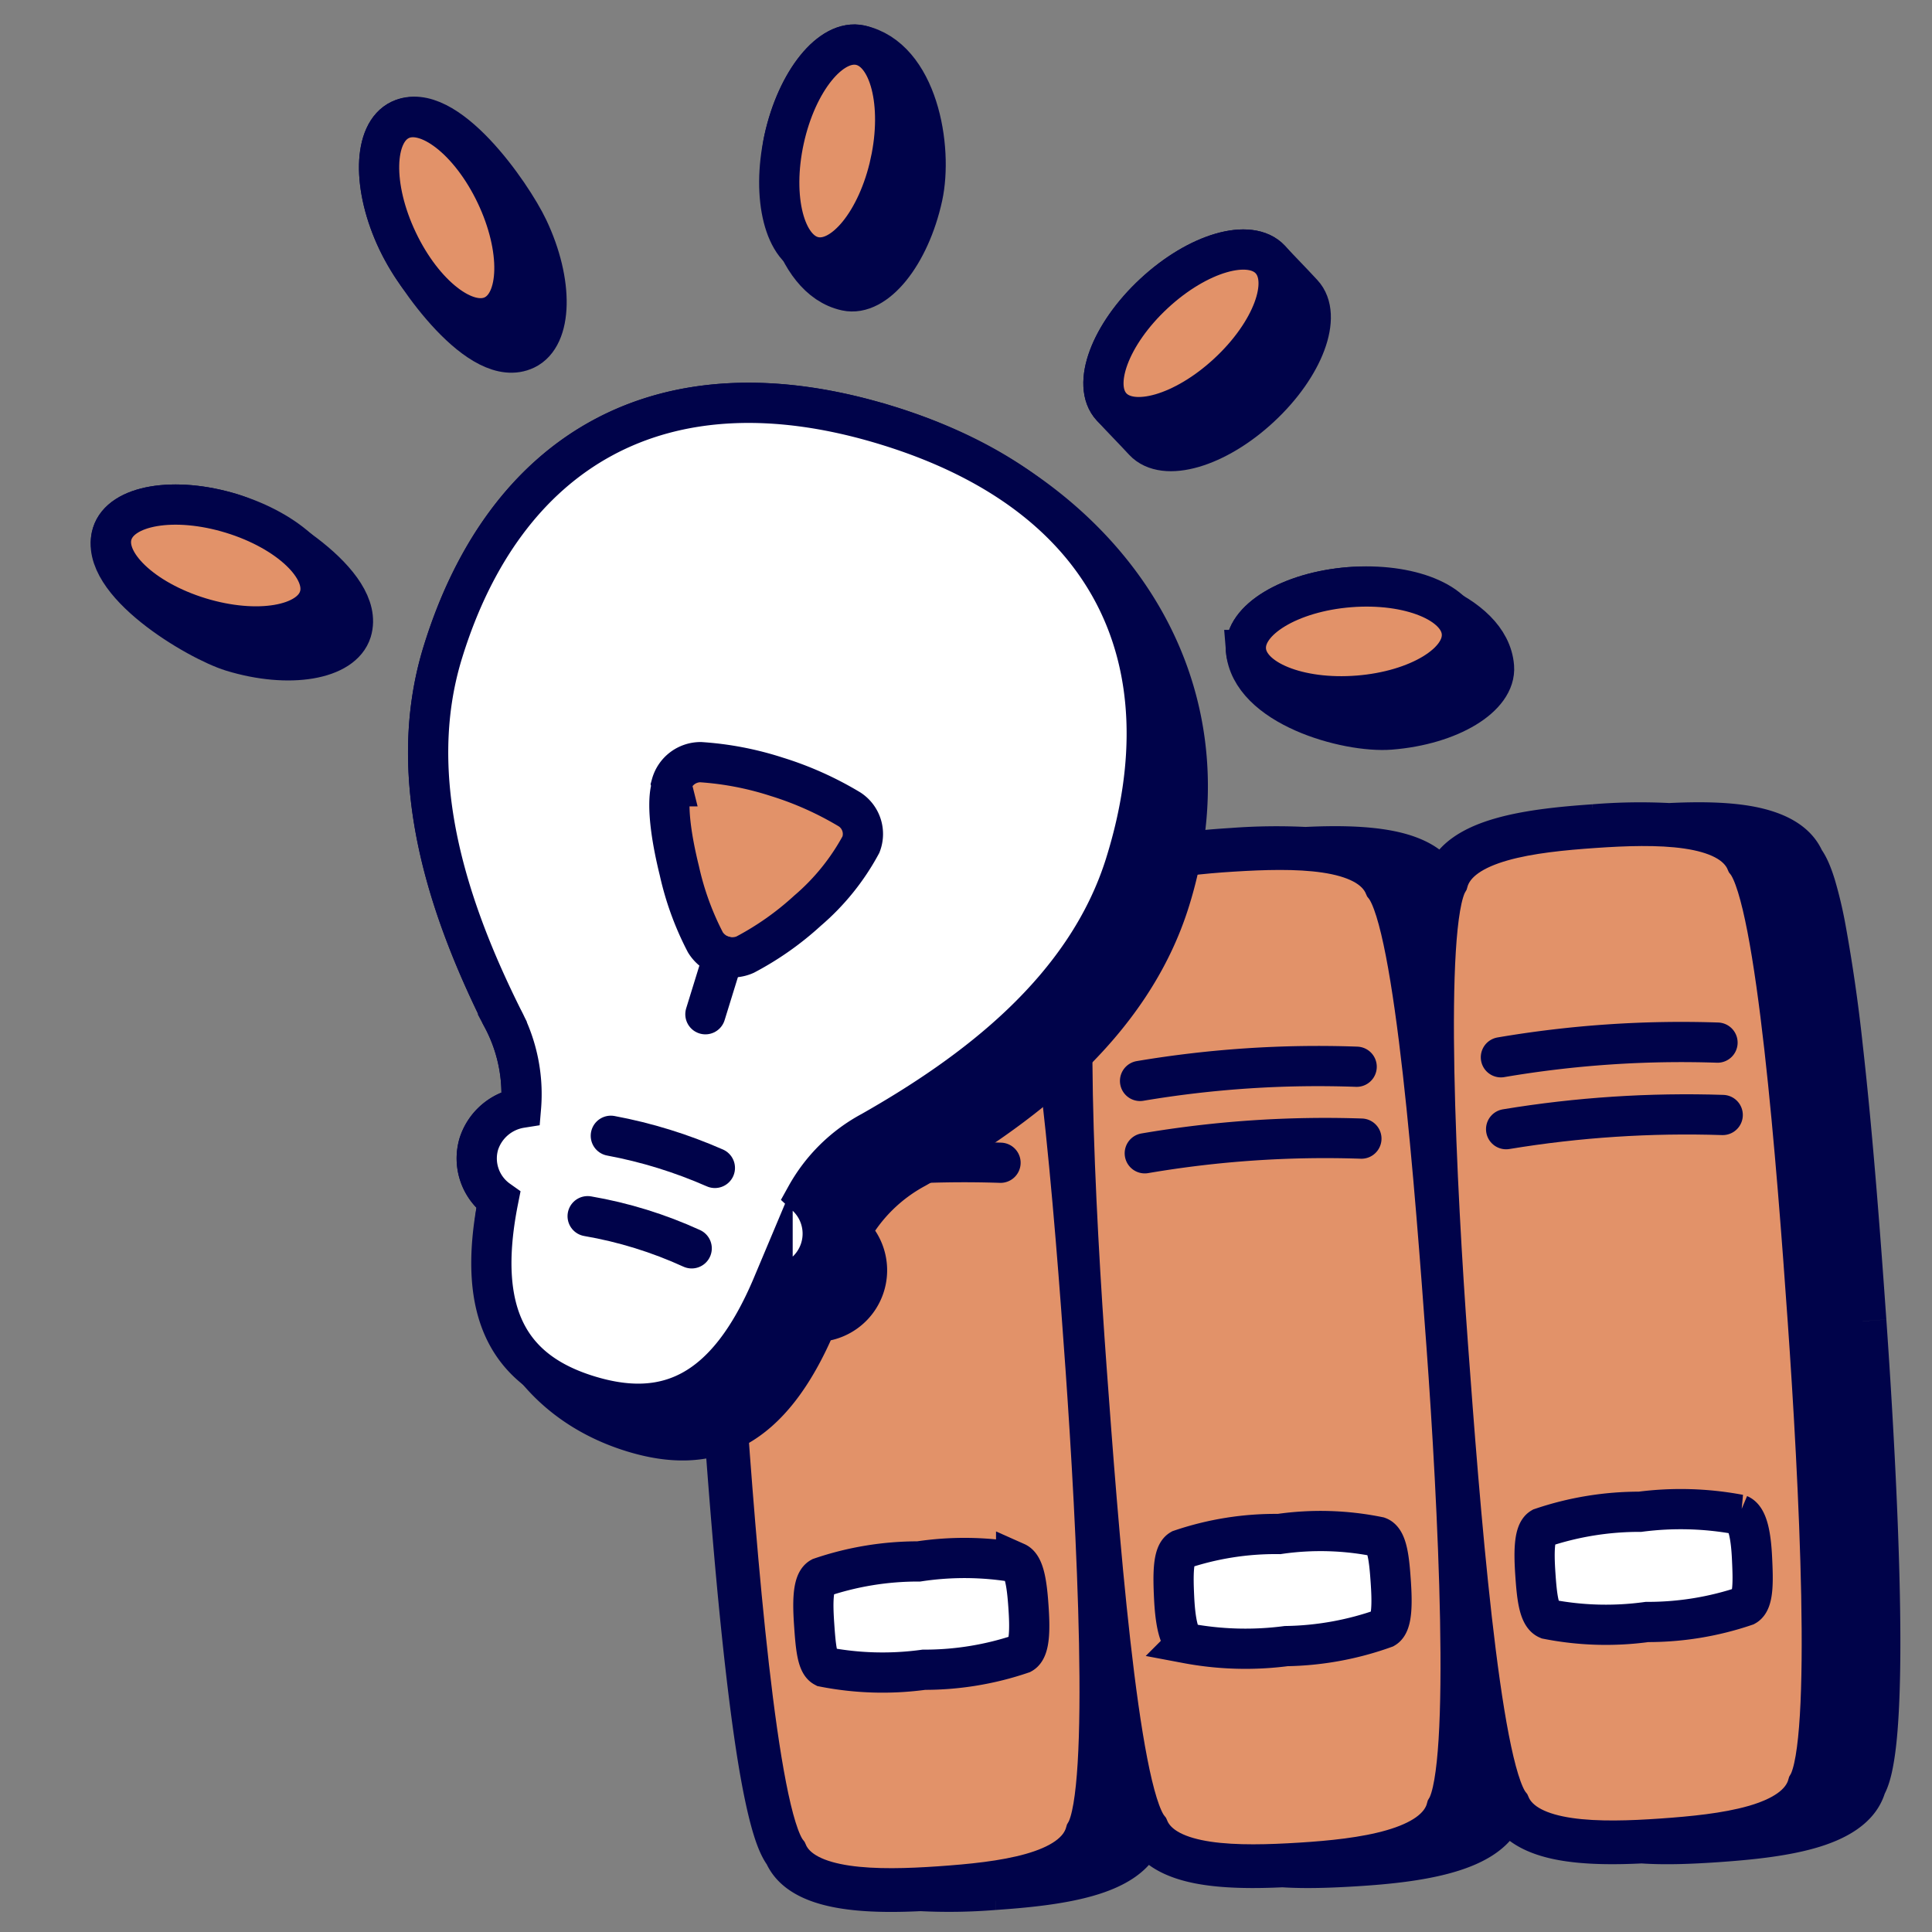 <svg xmlns="http://www.w3.org/2000/svg" fill="none" viewBox="-1.02 -1.02 98 98" height="98" width="98"><rect x="-1.02" y="-1.02" width="98" height="98" fill="#808080" stroke="none"/><path fill="#00034a" d="M42.618 1.271c-1.487 -0.324 -3.219 1.816 -3.867 4.779 -0.482 2.209 0.353 7.067 3.152 7.677 1.487 0.326 3.222 -1.811 3.87 -4.774C46.313 6.477 45.543 1.91 42.618 1.271Z" stroke-width="2.04"></path><path fill="#00034a" d="M19.151 11.208c-1.305 -2.74 -1.247 -5.491 0.13 -6.146 2.305 -1.096 5.654 3.759 6.482 5.499 1.305 2.74 1.247 5.491 -0.13 6.146 -2.305 1.096 -5.654 -3.759 -6.482 -5.499Z" stroke-width="2.04"></path><path fill="#00034a" d="M10.731 25.026c-2.903 -0.888 -5.614 -0.425 -6.06 1.032 -0.748 2.447 4.337 5.434 6.077 5.966 2.903 0.888 5.614 0.427 6.062 -1.032 0.746 -2.447 -4.337 -5.434 -6.079 -5.966Z" stroke-width="2.04"></path><path fill="#00034a" d="M63.42 12.149c-1.036 -1.116 -3.678 -0.348 -5.902 1.718 -2.224 2.063 -3.186 4.644 -2.15 5.758 0.655 0.708 0.976 1.02 1.631 1.725 1.036 1.116 3.68 0.348 5.902 -1.718 2.226 -2.063 3.188 -4.644 2.15 -5.758 -0.655 -0.708 -0.976 -1.02 -1.631 -1.725Z" stroke-width="2.04"></path><path fill="#00034a" d="M62.18 31.95c-0.12 -1.519 2.231 -2.946 5.259 -3.186 2.219 -0.175 7.101 1.19 7.324 4.038 0.12 1.519 -2.231 2.946 -5.256 3.186 -2.219 0.175 -7.101 -1.19 -7.327 -4.038Z" stroke-width="2.04"></path><path stroke="#00034a" stroke-miterlimit="10" d="M42.618 1.271c-1.487 -0.324 -3.219 1.816 -3.867 4.779 -0.482 2.209 0.353 7.067 3.152 7.677 1.487 0.326 3.222 -1.811 3.87 -4.774C46.313 6.477 45.543 1.91 42.618 1.271Z" stroke-width="2.04"></path><path stroke="#00034a" stroke-miterlimit="10" d="M19.151 11.208c-1.305 -2.74 -1.247 -5.491 0.13 -6.146 2.305 -1.096 5.654 3.759 6.482 5.499 1.305 2.74 1.247 5.491 -0.13 6.146 -2.305 1.096 -5.654 -3.759 -6.482 -5.499Z" stroke-width="2.04"></path><path stroke="#00034a" stroke-miterlimit="10" d="M10.731 25.026c-2.903 -0.888 -5.614 -0.425 -6.06 1.032 -0.748 2.447 4.337 5.434 6.077 5.966 2.903 0.888 5.614 0.427 6.062 -1.032 0.746 -2.447 -4.337 -5.434 -6.079 -5.966Z" stroke-width="2.04"></path><path stroke="#00034a" stroke-miterlimit="10" d="M63.42 12.149c-1.036 -1.116 -3.678 -0.348 -5.902 1.718 -2.224 2.063 -3.186 4.644 -2.15 5.758 0.655 0.708 0.976 1.02 1.631 1.725 1.036 1.116 3.68 0.348 5.902 -1.718 2.226 -2.063 3.188 -4.644 2.15 -5.758 -0.655 -0.708 -0.976 -1.02 -1.631 -1.725Z" stroke-width="2.04"></path><path stroke="#00034a" stroke-miterlimit="10" d="M62.18 31.95c-0.12 -1.519 2.231 -2.946 5.259 -3.186 2.219 -0.175 7.101 1.19 7.324 4.038 0.12 1.519 -2.231 2.946 -5.256 3.186 -2.219 0.175 -7.101 -1.19 -7.327 -4.038Z" stroke-width="2.04"></path><path fill="#00034a" fill-rule="evenodd" d="M82.271 92.302c-2.86 0.144 -5.95 -0.007 -6.703 -1.787a2.02 2.02 0 0 1 -0.211 -0.345 2.356 2.356 0 0 1 -0.221 0.537c-0.552 2.087 -4.318 2.567 -7.413 2.759a29.844 29.844 0 0 1 -3.675 0.048c-2.888 0.134 -6.048 0.005 -6.808 -1.799a1.907 1.907 0 0 1 -0.194 -0.307 2.349 2.349 0 0 1 -0.214 0.523c-0.576 2.087 -4.294 2.519 -7.413 2.735a28.284 28.284 0 0 1 -3.742 0.058c-2.888 0.144 -6.009 -0.017 -6.765 -1.785 -1.535 -1.943 -2.591 -15.426 -3.143 -23.294 -0.552 -7.869 -1.271 -21.375 0 -23.51 0.576 -2.087 4.246 -2.519 7.413 -2.735a28.491 28.491 0 0 1 3.716 -0.055c2.934 -0.144 6.077 0.026 6.792 1.782a1.943 1.943 0 0 1 0.194 0.312 2.255 2.255 0 0 1 0.214 -0.504c0.552 -2.087 4.318 -2.567 7.413 -2.759a29.844 29.844 0 0 1 3.675 -0.048c2.888 -0.134 6.048 -0.005 6.808 1.799a1.847 1.847 0 0 1 0.209 0.336 2.519 2.519 0 0 1 0.223 -0.552c0.576 -2.087 4.294 -2.519 7.413 -2.735 1.238 -0.086 2.577 -0.144 3.793 -0.06 2.876 -0.144 5.964 0.007 6.715 1.787 1.535 1.943 2.567 15.426 3.119 23.294 0.552 7.869 1.271 21.375 0 23.51 -0.576 2.087 -4.318 2.519 -7.413 2.735 -1.228 0.086 -2.565 0.144 -3.781 0.06Z" clip-rule="evenodd" stroke-width="2.04"></path><path fill="#00034a" d="m82.271 92.302 0.084 -1.197 -0.072 -0.005 -0.072 0.005 0.06 1.2ZM75.569 90.514l1.104 -0.465 -0.062 -0.151 -0.101 -0.127 -0.94 0.744Zm-0.211 -0.345 1.072 -0.537 -1.363 -2.73 -0.861 2.927 1.152 0.341Zm-0.221 0.537 -1.027 -0.619 -0.089 0.146 -0.043 0.168 1.159 0.305Zm-7.413 2.759 -0.074 -1.2 0.074 1.2Zm-3.675 0.048 0.077 -1.195 -0.065 -0.005 -0.067 0 0.055 1.2Zm-6.808 -1.799 1.104 -0.465 -0.062 -0.156 -0.106 -0.13 -0.936 0.751Zm-0.194 -0.307 1.063 -0.557 -1.372 -2.615 -0.84 2.831 1.149 0.341Zm-0.214 0.523 -1.032 -0.614 -0.082 0.139 -0.043 0.156 1.156 0.319Zm-7.413 2.735 0.082 1.197 -0.082 -1.197Zm-3.742 0.058 0.082 -1.197 -0.072 -0.005 -0.07 0.005 0.06 1.2Zm-6.765 -1.785 1.104 -0.47 -0.062 -0.149 -0.101 -0.125 -0.94 0.744Zm-3.143 -23.294 1.197 -0.084 -1.197 0.084Zm0 -23.51 1.032 0.614 0.082 -0.139 0.043 -0.156 -1.156 -0.319ZM43.182 43.398l-0.082 -1.197 0.082 1.197Zm3.716 -0.055 -0.079 1.197 0.07 0.005 0.067 -0.005 -0.058 -1.197Zm6.792 1.782 -1.111 0.453 0.065 0.156 0.106 0.134 0.94 -0.744Zm0.194 0.312 -1.065 0.549 1.343 2.61 0.868 -2.807 -1.147 -0.353Zm0.214 -0.504 1.022 0.626 0.094 -0.149 0.043 -0.17 -1.159 -0.307Zm7.413 -2.759 0.072 1.197 -0.072 -1.197Zm3.675 -0.048 -0.077 1.195 0.065 0.005 0.067 -0.002 -0.055 -1.2Zm6.808 1.799 -1.104 0.465 0.062 0.154 0.106 0.132 0.936 -0.751Zm0.209 0.336 -1.068 0.545 1.375 2.696 0.844 -2.908 -1.152 -0.336Zm0.223 -0.552 1.032 0.614 0.082 -0.139 0.043 -0.156 -1.156 -0.319Zm7.413 -2.735 -0.084 -1.197 0.084 1.197Zm3.793 -0.06 -0.082 1.195 0.072 0.005 0.072 -0.002 -0.062 -1.2Zm6.715 1.787 -1.104 0.465 0.062 0.151 0.101 0.127 0.94 -0.744Zm3.119 46.804 -1.032 -0.614 -0.082 0.139 -0.043 0.156 1.156 0.319Zm-7.413 2.735 0.084 1.197 -0.084 -1.197Zm-3.838 -1.137c-1.413 0.072 -2.778 0.06 -3.85 -0.151 -1.128 -0.223 -1.559 -0.59 -1.689 -0.904l-2.212 0.931c0.619 1.468 2.114 2.066 3.435 2.327 1.375 0.271 2.984 0.264 4.433 0.192l-0.12 -2.394Zm-5.705 -1.334a0.902 0.902 0 0 1 -0.079 -0.139l-2.147 1.072c0.094 0.187 0.206 0.379 0.345 0.554l1.881 -1.487Zm-2.303 0.058a1.324 1.324 0 0 1 -0.096 0.259l2.054 1.238a3.407 3.407 0 0 0 0.343 -0.818l-2.301 -0.679Zm-0.228 0.571c-0.098 0.372 -0.576 0.852 -1.929 1.245 -1.259 0.365 -2.862 0.528 -4.4 0.624l0.149 2.394c1.557 -0.096 3.385 -0.269 4.918 -0.715 1.442 -0.417 3.126 -1.219 3.579 -2.934l-2.317 -0.614Zm-6.329 1.869c-1.185 0.072 -2.416 0.12 -3.524 0.048l-0.156 2.394c1.269 0.084 2.625 0.026 3.829 -0.048l-0.149 -2.394Zm-3.656 0.048c-1.43 0.065 -2.821 0.06 -3.92 -0.154 -1.156 -0.223 -1.593 -0.595 -1.727 -0.914l-2.212 0.931c0.626 1.485 2.147 2.08 3.483 2.339 1.394 0.269 3.028 0.261 4.486 0.192l-0.11 -2.394Zm-5.818 -1.353a0.784 0.784 0 0 1 -0.067 -0.113l-2.126 1.116c0.089 0.168 0.192 0.341 0.321 0.499l1.871 -1.502Zm-2.279 0.103a1.279 1.279 0 0 1 -0.096 0.249l2.063 1.228c0.146 -0.249 0.252 -0.528 0.331 -0.794l-2.298 -0.684Zm-0.221 0.545c-0.106 0.379 -0.581 0.852 -1.924 1.235 -1.259 0.357 -2.855 0.513 -4.414 0.624l0.166 2.392c1.557 -0.108 3.38 -0.276 4.904 -0.71 1.439 -0.408 3.112 -1.195 3.582 -2.903l-2.313 -0.638Zm-6.338 1.857c-1.207 0.084 -2.459 0.134 -3.579 0.058l-0.163 2.394a29.34 29.34 0 0 0 3.906 -0.058l-0.166 -2.394Zm-3.718 0.058c-1.425 0.07 -2.807 0.058 -3.894 -0.156 -1.147 -0.226 -1.579 -0.595 -1.71 -0.902l-2.207 0.94c0.624 1.463 2.128 2.056 3.455 2.315 1.384 0.273 3.008 0.271 4.474 0.197l-0.12 -2.394Zm-5.767 -1.331c-0.046 -0.058 -0.178 -0.297 -0.348 -0.847a19.715 19.715 0 0 1 -0.477 -1.991 81.062 81.062 0 0 1 -0.864 -5.978c-0.521 -4.57 -0.921 -9.884 -1.2 -13.818l-2.392 0.168c0.276 3.934 0.679 9.296 1.209 13.921 0.264 2.31 0.559 4.46 0.892 6.165 0.168 0.852 0.345 1.615 0.54 2.243 0.182 0.59 0.42 1.195 0.758 1.624l1.881 -1.487Zm-2.886 -22.635c-0.276 -3.927 -0.593 -9.248 -0.681 -13.842 -0.046 -2.303 -0.034 -4.402 0.067 -6.045 0.05 -0.82 0.12 -1.507 0.211 -2.034 0.096 -0.571 0.199 -0.825 0.238 -0.89l-2.063 -1.228c-0.278 0.47 -0.432 1.104 -0.537 1.713 -0.113 0.648 -0.19 1.43 -0.242 2.296a81.77 81.77 0 0 0 -0.072 6.235c0.091 4.654 0.41 10.023 0.686 13.965l2.394 -0.168Zm-0.041 -23.107c0.106 -0.384 0.576 -0.854 1.907 -1.235 1.252 -0.357 2.845 -0.513 4.431 -0.624l-0.163 -2.392c-1.583 0.108 -3.407 0.276 -4.925 0.71 -1.439 0.41 -3.095 1.2 -3.563 2.903l2.313 0.638Zm6.338 -1.857c1.2 -0.082 2.445 -0.13 3.555 -0.055l0.158 -2.394a29.652 29.652 0 0 0 -3.877 0.055l0.163 2.394Zm3.694 -0.053c1.444 -0.072 2.843 -0.058 3.937 0.158 1.161 0.228 1.569 0.597 1.684 0.878l2.221 -0.907c-0.6 -1.473 -2.121 -2.066 -3.443 -2.327 -1.391 -0.273 -3.03 -0.271 -4.517 -0.199l0.115 2.394Zm5.791 1.327a0.84 0.84 0 0 1 0.07 0.118l2.133 -1.099a3.119 3.119 0 0 0 -0.321 -0.504l-1.881 1.485Zm2.279 -0.077a1.847 1.847 0 0 1 0.084 -0.216l0.005 -0.012 0 -0.002 0.002 0 -2.044 -1.257a3.443 3.443 0 0 0 -0.336 0.777l2.291 0.71Zm0.228 -0.552c0.098 -0.372 0.576 -0.852 1.929 -1.245 1.259 -0.365 2.862 -0.528 4.4 -0.624l-0.149 -2.394c-1.557 0.096 -3.385 0.269 -4.918 0.713 -1.442 0.417 -3.126 1.221 -3.579 2.936l2.317 0.614Zm6.329 -1.869c1.185 -0.072 2.416 -0.12 3.524 -0.048l0.156 -2.394a30.918 30.918 0 0 0 -3.829 0.048l0.149 2.394Zm3.656 -0.048c1.43 -0.067 2.821 -0.06 3.92 0.154 1.156 0.223 1.593 0.595 1.727 0.914l2.212 -0.931c-0.626 -1.485 -2.147 -2.08 -3.483 -2.339 -1.394 -0.269 -3.028 -0.264 -4.486 -0.192l0.11 2.394Zm5.818 1.353a0.864 0.864 0 0 1 0.077 0.13l2.135 -1.089a3.159 3.159 0 0 0 -0.341 -0.542l-1.871 1.502Zm2.296 -0.082a1.372 1.372 0 0 1 0.103 -0.271l-2.063 -1.228a3.551 3.551 0 0 0 -0.343 0.83l2.303 0.672Zm0.228 -0.566c0.106 -0.379 0.581 -0.852 1.924 -1.235 1.259 -0.357 2.855 -0.513 4.414 -0.624l-0.166 -2.392c-1.557 0.108 -3.38 0.276 -4.904 0.71 -1.439 0.408 -3.112 1.195 -3.582 2.903l2.313 0.638Zm6.341 -1.857a27.588 27.588 0 0 1 3.627 -0.062l0.166 -2.392a29.532 29.532 0 0 0 -3.958 0.06l0.166 2.394Zm11.53 0.065c-0.619 -1.468 -2.111 -2.063 -3.433 -2.327 -1.377 -0.271 -2.989 -0.264 -4.445 -0.192l0.12 2.394c1.415 -0.072 2.783 -0.06 3.86 0.151 1.128 0.223 1.555 0.593 1.686 0.904l2.212 -0.931Zm3.21 23.676c-0.276 -3.934 -0.672 -9.294 -1.195 -13.919a83.298 83.298 0 0 0 -0.888 -6.165 21.941 21.941 0 0 0 -0.535 -2.243c-0.182 -0.59 -0.42 -1.2 -0.758 -1.627l-1.881 1.487c0.043 0.058 0.178 0.295 0.348 0.847 0.158 0.511 0.317 1.183 0.473 1.991 0.312 1.615 0.6 3.692 0.856 5.978 0.516 4.568 0.912 9.884 1.185 13.818l2.394 -0.168Zm-0.168 24.206c0.281 -0.468 0.437 -1.101 0.54 -1.71 0.113 -0.648 0.19 -1.43 0.242 -2.296 0.106 -1.737 0.118 -3.908 0.072 -6.235 -0.091 -4.654 -0.41 -10.023 -0.686 -13.965l-2.394 0.168c0.276 3.927 0.593 9.248 0.681 13.845 0.046 2.303 0.034 4.4 -0.067 6.041 -0.05 0.823 -0.12 1.509 -0.211 2.039 -0.096 0.566 -0.199 0.823 -0.238 0.888l2.063 1.228Zm-8.358 3.32c1.545 -0.108 3.368 -0.276 4.894 -0.708 1.439 -0.408 3.119 -1.195 3.591 -2.905l-2.313 -0.638c-0.103 0.377 -0.583 0.852 -1.934 1.233 -1.262 0.36 -2.855 0.516 -4.407 0.624l0.168 2.394Zm-3.946 0.06c1.3 0.091 2.704 0.024 3.946 -0.06l-0.168 -2.394c-1.216 0.086 -2.483 0.139 -3.613 0.06l-0.168 2.394Z" stroke-width="2.04"></path><path fill="#e29269" stroke="#00034a" stroke-miterlimit="10" d="M54.049 91.93c1.271 -2.135 0.552 -15.641 0 -23.51 -0.552 -7.869 -1.607 -21.351 -3.143 -23.294 -0.792 -1.943 -4.558 -1.943 -7.725 -1.727 -3.167 0.216 -6.837 0.648 -7.413 2.735 -1.271 2.135 -0.552 15.641 0 23.51 0.552 7.869 1.607 21.351 3.143 23.294 0.84 1.967 4.606 1.943 7.725 1.727 3.119 -0.216 6.837 -0.648 7.413 -2.735Z" stroke-width="2.04"></path><path fill="#ffffff" stroke="#00034a" stroke-miterlimit="10" d="M40.783 83.533a15.464 15.464 0 0 0 5.062 0.144 15.301 15.301 0 0 0 4.966 -0.816c0.432 -0.24 0.408 -1.367 0.336 -2.399 -0.072 -1.032 -0.192 -2.039 -0.624 -2.231a15.483 15.483 0 0 0 -4.942 -0.048 15.313 15.313 0 0 0 -4.966 0.816c-0.432 0.24 -0.408 1.367 -0.336 2.399 0.072 1.032 0.144 1.943 0.504 2.135Z" stroke-width="2.04"></path><path stroke="#00034a" stroke-linecap="round" stroke-miterlimit="10" d="M49.491 54.289a54.27 54.27 0 0 0 -10.987 0.744" stroke-width="2.04"></path><path stroke="#00034a" stroke-linecap="round" stroke-miterlimit="10" d="M49.731 57.96a56.041 56.041 0 0 0 -10.987 0.72" stroke-width="2.04"></path><path stroke="#ffffff" stroke-linecap="round" stroke-miterlimit="10" d="M43.614 46.661c4.438 0 4.078 -0.144 4.51 1.08" stroke-width="2.04"></path><path fill="#e29269" stroke="#00034a" stroke-miterlimit="10" d="M72.354 90.706c1.271 -2.111 0.576 -15.617 0 -23.486 -0.576 -7.869 -1.583 -21.351 -3.143 -23.294 -0.84 -1.991 -4.606 -1.943 -7.701 -1.751 -3.095 0.192 -6.861 0.672 -7.413 2.759 -1.295 2.111 -0.576 15.617 0 23.486 0.576 7.869 1.583 21.351 3.143 23.294 0.84 1.991 4.606 1.943 7.701 1.751 3.095 -0.192 6.861 -0.672 7.413 -2.759Z" stroke-width="2.04"></path><path fill="#ffffff" stroke="#00034a" stroke-miterlimit="10" d="M59.183 82.334a16.025 16.025 0 0 0 5.038 0.144 15.476 15.476 0 0 0 4.99 -0.912c0.408 -0.24 0.384 -1.367 0.312 -2.399 -0.072 -1.032 -0.168 -2.063 -0.624 -2.231a14.682 14.682 0 0 0 -5.038 -0.144 14.97 14.97 0 0 0 -4.99 0.792c-0.408 0.24 -0.384 1.367 -0.336 2.399 0.048 1.032 0.192 2.159 0.648 2.351Z" stroke-width="2.04"></path><path stroke="#00034a" stroke-linecap="round" stroke-miterlimit="10" d="M67.796 53.09a54.366 54.366 0 0 0 -10.987 0.72" stroke-width="2.04"></path><path stroke="#00034a" stroke-linecap="round" stroke-miterlimit="10" d="M68.036 56.736a54.39 54.39 0 0 0 -10.987 0.744" stroke-width="2.04"></path><path fill="#e29269" stroke="#00034a" stroke-miterlimit="10" d="M90.682 89.507c1.271 -2.135 0.552 -15.641 0 -23.51 -0.552 -7.869 -1.583 -21.351 -3.119 -23.294 -0.84 -1.991 -4.606 -1.943 -7.725 -1.727 -3.119 0.216 -6.837 0.648 -7.413 2.735 -1.271 2.135 -0.576 15.641 0 23.51 0.576 7.869 1.607 21.351 3.143 23.294 0.84 1.991 4.606 1.943 7.701 1.727 3.095 -0.216 6.837 -0.648 7.413 -2.735Z" stroke-width="2.04"></path><path fill="#ffffff" stroke="#00034a" stroke-miterlimit="10" d="M77.488 81.11a15.33 15.33 0 0 0 5.038 0.144 15.354 15.354 0 0 0 4.99 -0.816c0.432 -0.24 0.384 -1.367 0.336 -2.399 -0.048 -1.032 -0.192 -2.039 -0.648 -2.231a16.025 16.025 0 0 0 -5.038 -0.144 15.474 15.474 0 0 0 -4.99 0.816c-0.408 0.24 -0.384 1.367 -0.312 2.399 0.072 1.032 0.168 2.039 0.624 2.231Z" stroke-width="2.04"></path><path stroke="#00034a" stroke-linecap="round" stroke-miterlimit="10" d="M86.1 51.866a54.515 54.515 0 0 0 -10.987 0.744" stroke-width="2.04"></path><path stroke="#00034a" stroke-linecap="round" stroke-miterlimit="10" d="M86.364 55.537c-3.678 -0.12 -7.358 0.12 -10.987 0.72" stroke-width="2.04"></path><path fill="#00034a" stroke="#00034a" stroke-miterlimit="10" d="M43.974 20.559c-11.539 -3.551 -19.408 1.391 -22.527 11.491 -2.015 6.501 0.384 13.266 3.023 18.568a8.205 8.205 0 0 1 0.936 4.558 2.687 2.687 0 0 0 -2.135 1.823 2.591 2.591 0 0 0 0.984 2.855c-1.063 5.34 1.545 10.141 6.806 11.765 3.886 1.2 7.005 0 9.356 -5.59a2.615 2.615 0 0 0 1.703 -4.534 8.229 8.229 0 0 1 3.311 -3.263c5.11 -2.903 10.915 -7.149 12.907 -13.65 3.503 -11.35 -3.723 -20.751 -14.363 -24.024Z" stroke-width="2.04"></path><path fill="#ffffff" stroke="#00034a" stroke-miterlimit="10" d="M56.089 42.726c3.119 -10.1 -0.576 -18.616 -12.115 -22.167 -11.539 -3.551 -19.408 1.391 -22.527 11.491 -2.015 6.501 0.384 13.266 3.023 18.568a8.205 8.205 0 0 1 0.936 4.558 2.687 2.687 0 0 0 -2.135 1.823 2.591 2.591 0 0 0 0.984 2.855c-1.176 5.902 0.672 8.708 4.558 9.908 3.886 1.2 7.005 0 9.356 -5.59a2.615 2.615 0 0 0 1.703 -4.534A8.229 8.229 0 0 1 43.182 56.377c5.11 -2.903 10.915 -7.149 12.907 -13.65Z" stroke-width="2.04"></path><path stroke="#00034a" stroke-linecap="round" stroke-miterlimit="10" d="M29.964 56.592c1.816 0.338 3.587 0.888 5.278 1.631" stroke-width="2.04"></path><path stroke="#00034a" stroke-linecap="round" stroke-miterlimit="10" d="M28.788 60.671c1.823 0.312 3.599 0.864 5.278 1.631" stroke-width="2.04"></path><path fill="#e29269" stroke="#00034a" stroke-miterlimit="10" d="M33.058 38.864s-0.456 0.888 0.384 4.294a14.754 14.754 0 0 0 1.319 3.622 1.607 1.607 0 0 0 2.015 0.624 15.092 15.092 0 0 0 3.167 -2.231 11.731 11.731 0 0 0 2.711 -3.359 1.487 1.487 0 0 0 -0.576 -1.775c-1.161 -0.698 -2.399 -1.255 -3.694 -1.655a15.884 15.884 0 0 0 -3.862 -0.744 1.535 1.535 0 0 0 -1.487 1.128l0.024 0.096Z" stroke-width="2.04"></path><path stroke="#00034a" stroke-linecap="round" stroke-linejoin="round" d="m35.673 47.476 -0.912 2.951" stroke-width="2.04"></path><path fill="#e29269" stroke="#00034a" stroke-miterlimit="10" d="M44.142 7.231c0.648 -2.965 -0.034 -5.633 -1.523 -5.957 -1.487 -0.326 -3.219 1.814 -3.867 4.776 -0.648 2.965 0.034 5.633 1.521 5.957 1.487 0.326 3.222 -1.814 3.87 -4.776Z" stroke-width="2.04"></path><path fill="#e29269" stroke="#00034a" stroke-miterlimit="10" d="M24.002 14.984c1.375 -0.655 1.435 -3.407 0.13 -6.146C22.829 6.098 20.655 4.409 19.281 5.062c-1.377 0.655 -1.435 3.407 -0.13 6.146 1.303 2.74 3.476 4.431 4.851 3.776Z" stroke-width="2.04"></path><path fill="#e29269" stroke="#00034a" stroke-miterlimit="10" d="M15.178 29.27c0.444 -1.456 -1.547 -3.356 -4.448 -4.244 -2.903 -0.888 -5.614 -0.425 -6.06 1.032 -0.446 1.459 1.545 3.359 4.445 4.246 2.903 0.888 5.614 0.425 6.062 -1.032Z" stroke-width="2.04"></path><path fill="#e29269" stroke="#00034a" stroke-miterlimit="10" d="M61.27 17.909c2.226 -2.063 3.188 -4.642 2.15 -5.758 -1.036 -1.118 -3.678 -0.35 -5.902 1.715 -2.224 2.063 -3.186 4.644 -2.15 5.758 1.036 1.118 3.68 0.35 5.902 -1.715Z" stroke-width="2.04"></path><path fill="#e29269" stroke="#00034a" stroke-miterlimit="10" d="M67.875 34.265c3.023 -0.24 5.379 -1.665 5.256 -3.186 -0.12 -1.519 -2.67 -2.555 -5.693 -2.315 -3.025 0.24 -5.379 1.667 -5.259 3.186 0.12 1.519 2.67 2.555 5.695 2.315Z" stroke-width="2.04"></path></svg>